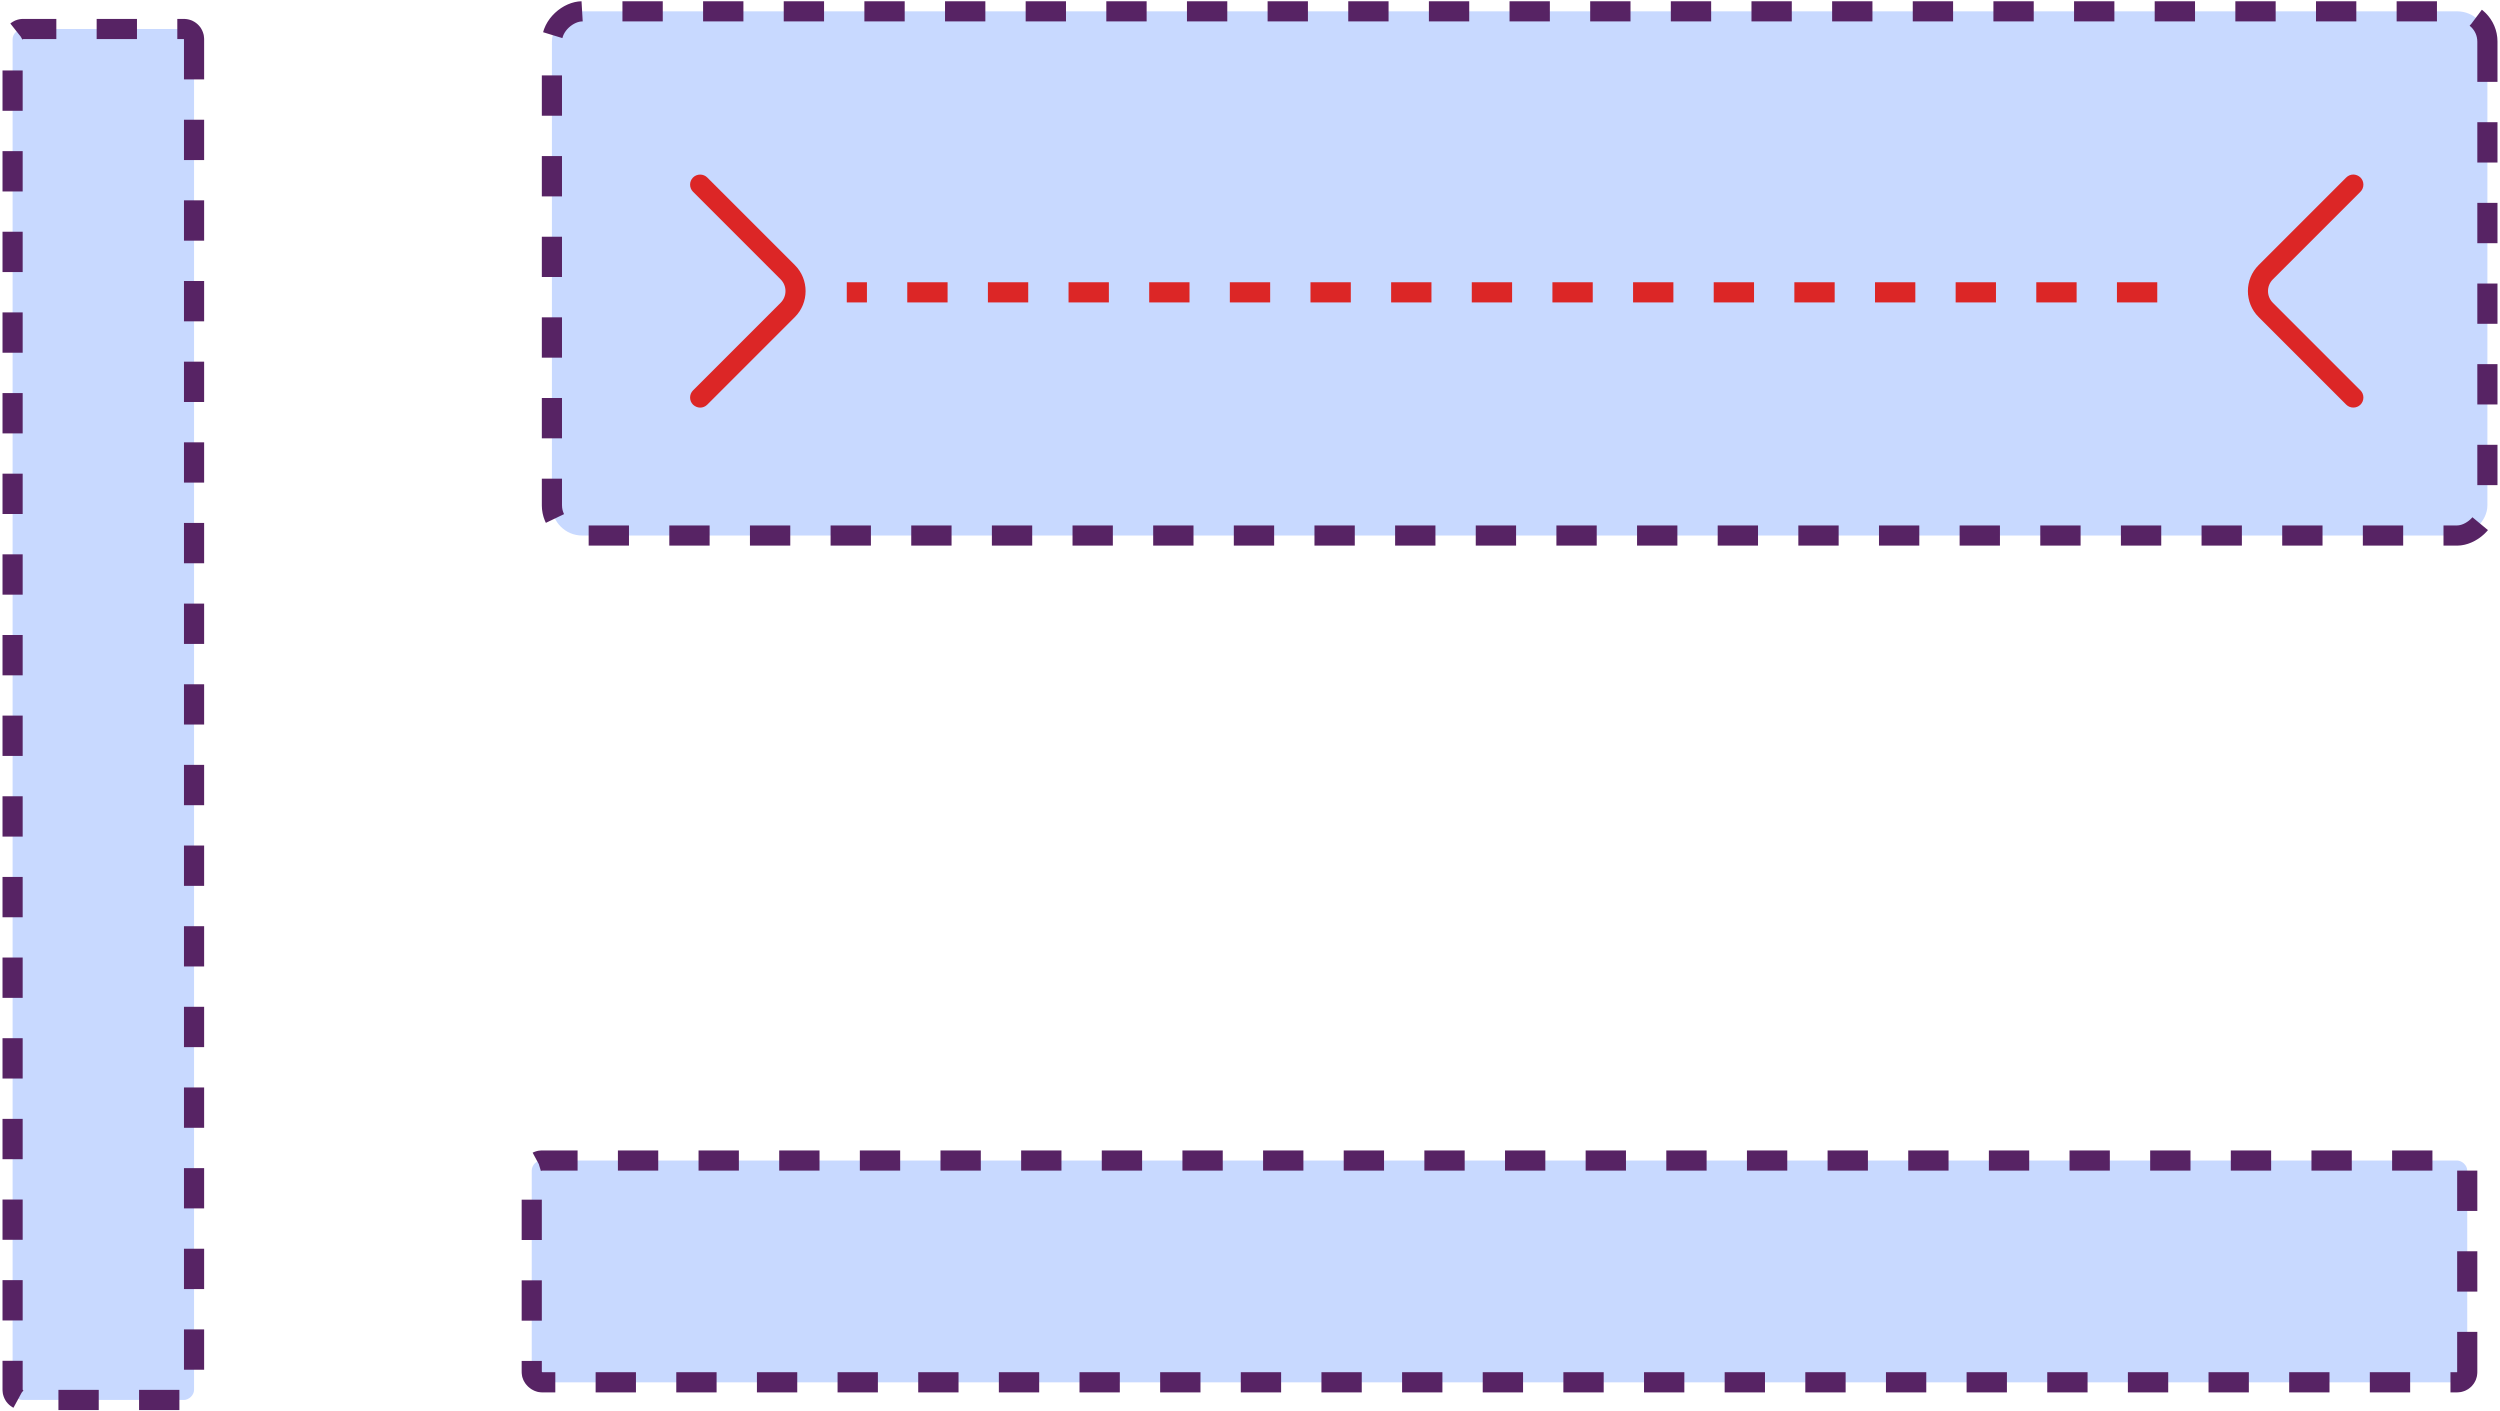 <svg width="124" height="70" viewBox="0 0 124 70" fill="none" xmlns="http://www.w3.org/2000/svg">
<rect x="9.625" y="1.438" width="68" height="9" rx="0.5" transform="rotate(90 9.625 1.438)" fill="#C8D9FF" stroke="#572364" stroke-dasharray="2 2"/>
<rect x="123.375" y="0.562" width="26" height="96" rx="1.5" transform="rotate(90 123.375 0.562)" fill="#C8D9FF" stroke="#572364" stroke-dasharray="2 2"/>
<path d="M34.727 20.218C34.854 20.218 34.98 20.171 35.08 20.071L39.427 15.724C40.134 15.018 40.134 13.857 39.427 13.151L35.08 8.804C34.887 8.611 34.567 8.611 34.374 8.804C34.18 8.998 34.18 9.318 34.374 9.511L38.72 13.857C39.04 14.178 39.04 14.697 38.72 15.018L34.374 19.364C34.18 19.558 34.18 19.878 34.374 20.071C34.474 20.164 34.6 20.218 34.727 20.218Z" fill="#DC2626"/>
<line x1="107" y1="14.5" x2="42" y2="14.5" stroke="#DC2626" stroke-dasharray="2 2"/>
<path d="M116.726 8.657C116.599 8.657 116.473 8.704 116.373 8.804L112.026 13.151C111.319 13.857 111.319 15.018 112.026 15.724L116.373 20.071C116.566 20.264 116.886 20.264 117.079 20.071C117.273 19.878 117.273 19.558 117.079 19.364L112.733 15.018C112.413 14.697 112.413 14.178 112.733 13.857L117.079 9.511C117.273 9.317 117.273 8.997 117.079 8.804C116.979 8.711 116.853 8.657 116.726 8.657Z" fill="#DC2626"/>
<rect x="-0.5" y="-0.5" width="11" height="96" rx="0.5" transform="matrix(3.39012e-08 -1 -1 -5.63605e-08 121.875 68.062)" fill="#C8D9FF" stroke="#572364" stroke-dasharray="2 2"/>
</svg>
